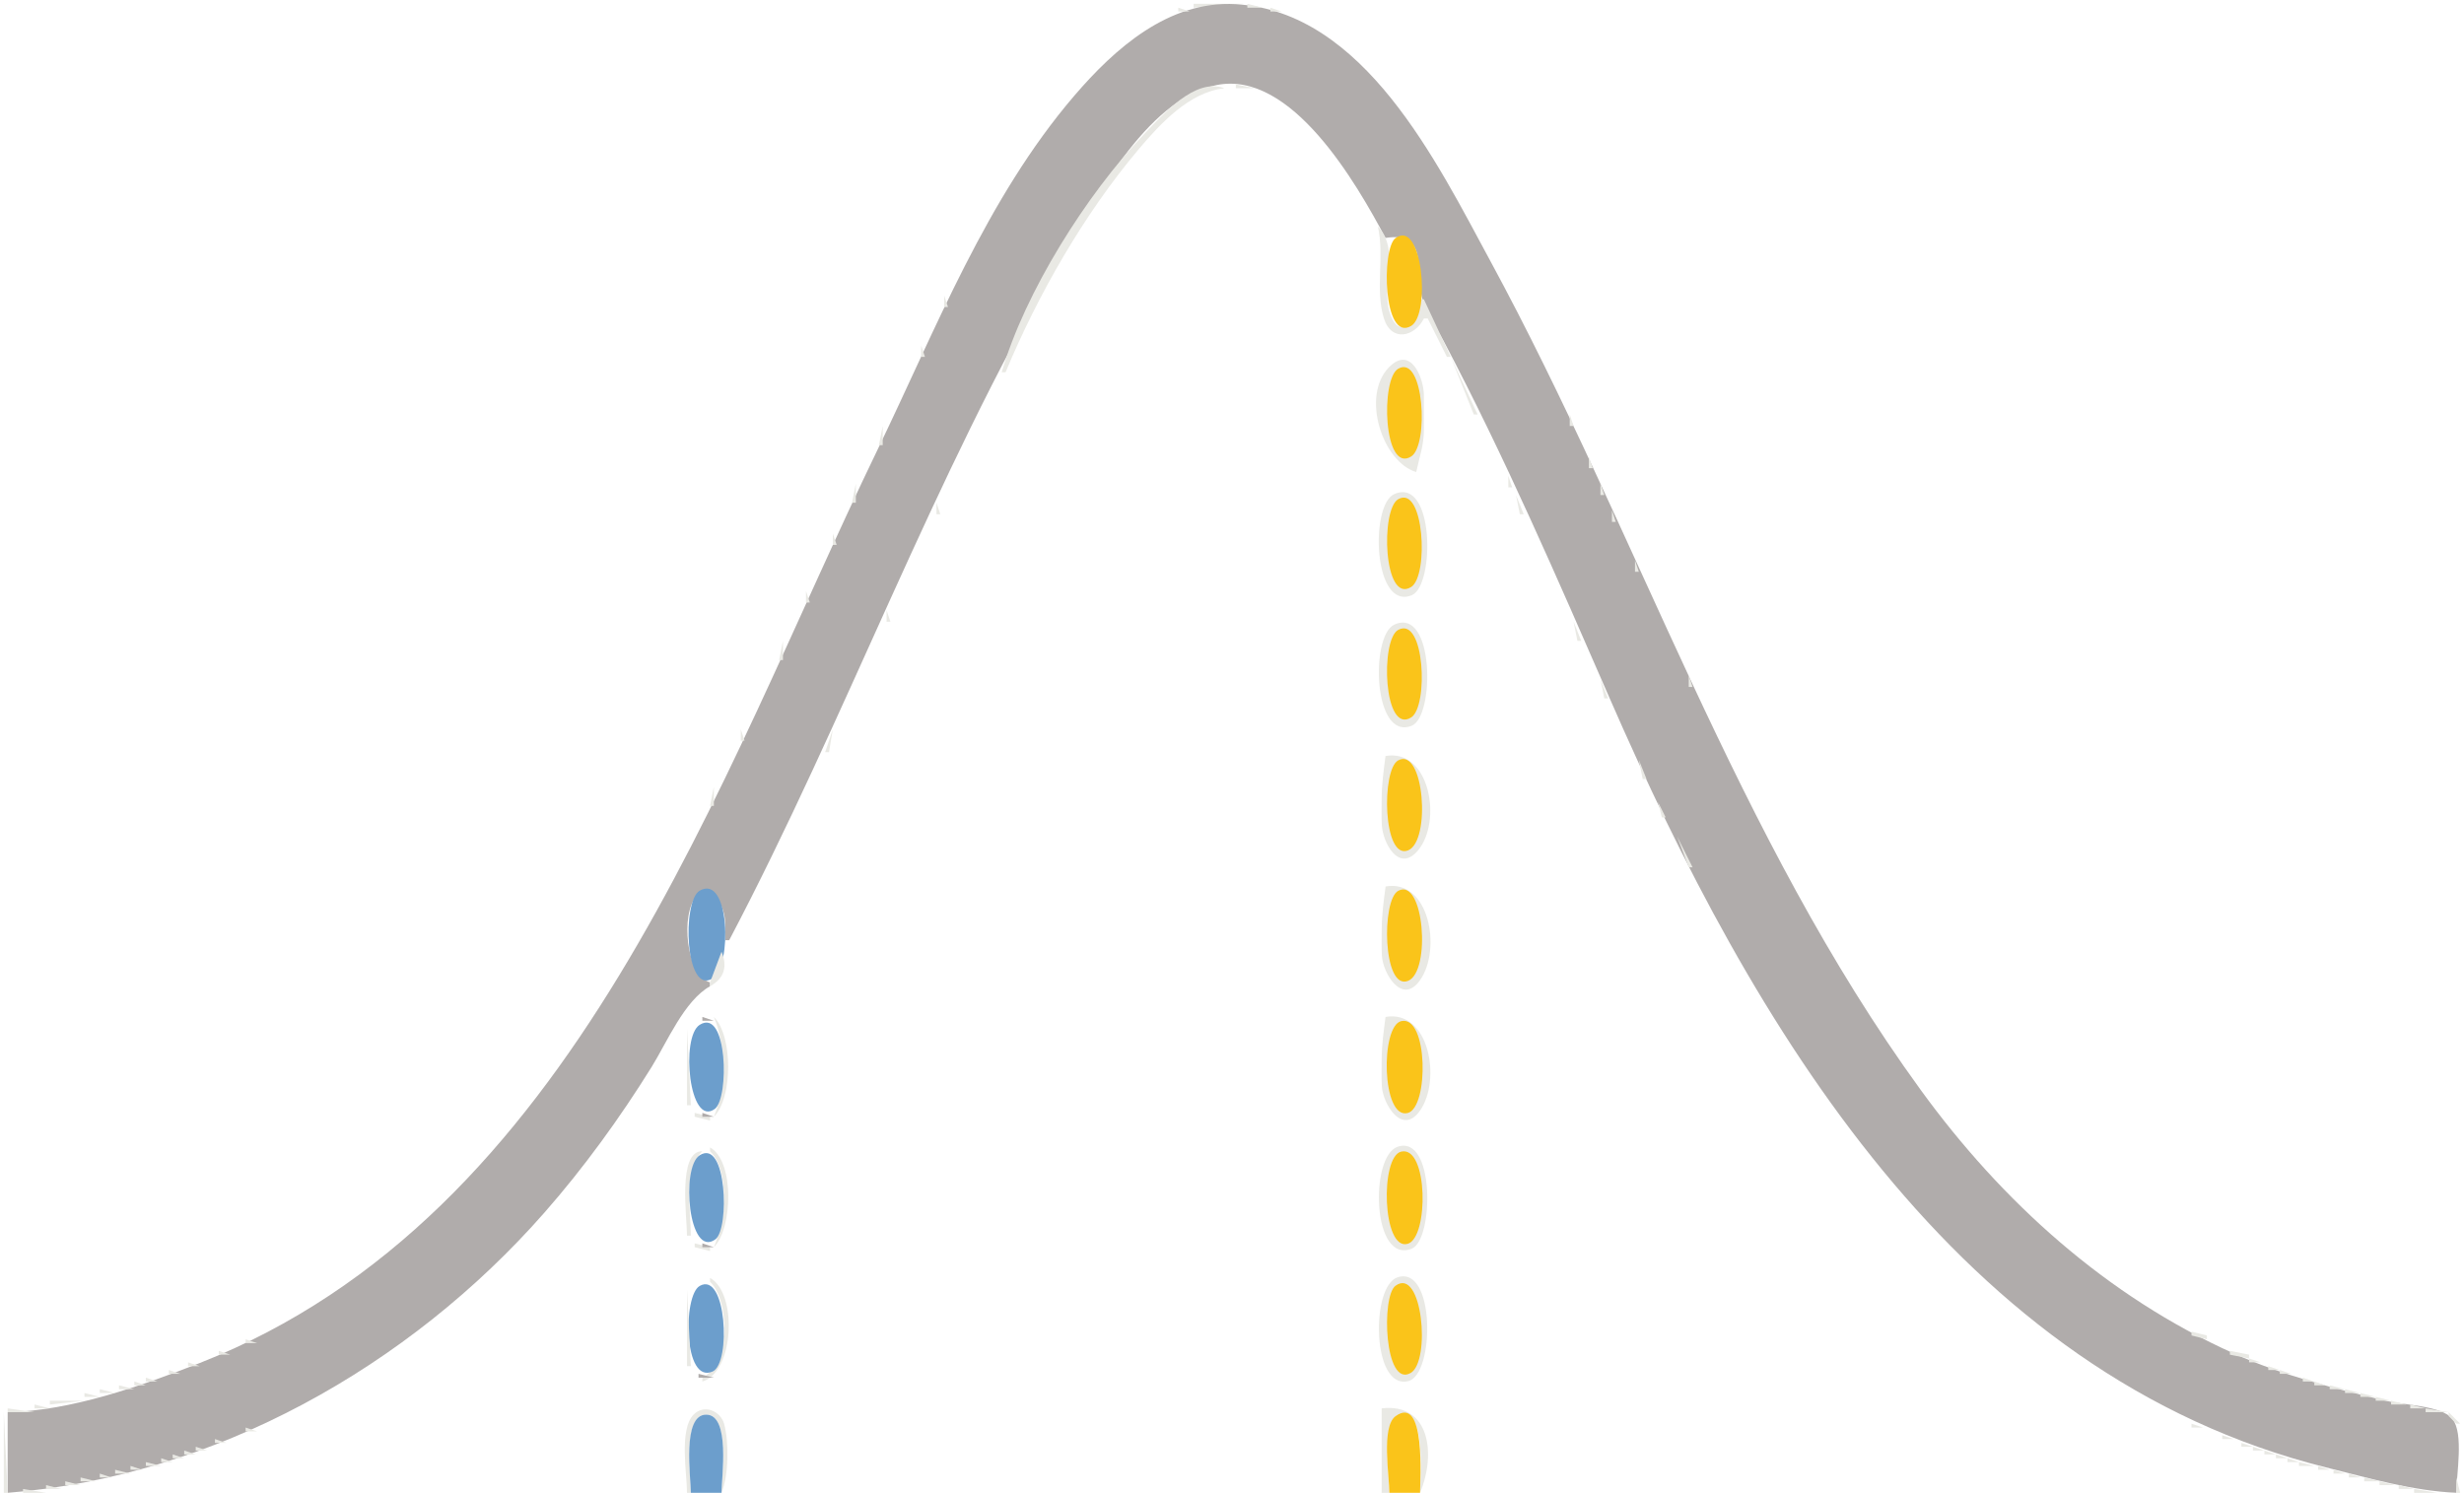 <?xml version="1.0" encoding="UTF-8"?>
<svg width="642" height="389" version="1.1" xmlns="http://www.w3.org/2000/svg" xmlns:cc="http://creativecommons.org/ns#" xmlns:rdf="http://www.w3.org/1999/02/22-rdf-syntax-ns#">
 <path d="m311 1v1l13-1h-13z" fill="#e9e9e4"/>
 <path d="m2 368v21c53.953-4.264 104.64-32.932 139.84-73 10.303-11.725 19.729-24.747 27.963-38 4.024-6.477 8.474-17.216 15.192-21v-1c-6.214-1.886-7.826-17.93-3.397-22.623 3.78-4.008 6.776 2.563 7.208 5.618 0.279 1.975 0.184 4.018 0.189 6.005h1c30.458-57.887 53.045-120.54 86.012-177 8.707-14.913 22.255-42.022 40.949-45.826 19.55-3.978 36.509 25.68 44.039 39.826 11.013-1.689 7.801 7.692 9.39 15 0.946 4.35 3.782 8.12 5.829 12 15.861 30.059 29.616 61.857 43.205 93 37.092 85.005 90.479 176.34 186.58 200.37 11.042 2.762 22.583 6.137 34 6.627 0-4.7 2.017-15.465-1.028-19.258-2.765-3.445-12.815-3.641-16.972-4.626-13.559-3.215-27.245-6.693-40-12.428-33.095-14.879-60.346-39.468-81.575-68.688-48.116-66.228-73.411-144.6-112.12-216-13.893-25.627-32.89-65.003-66.309-66.907-17.469-0.995-31.535 11.532-42.13 23.907-22.867 26.709-35.996 60.721-51.128 92-42.058 86.933-78.985 199.8-176.74 238.2-15.239 5.987-33.478 12.454-50 12.797z" fill="#b0acab"/>
 <path d="m325 1v1h4l-4-1m-18 1v1h3l-3-1m24 0v1h3l-3-1m-25.333 1.333 0.666 0.333-0.666-0.333m29 0 0.666 0.333-0.666-0.333m-31 1 0.666 0.333-0.666-0.333m33 0 0.666 0.333-0.666-0.333m-35 1 0.666 0.333-0.666-0.333m37 0 0.666 0.333-0.666-0.333m-38.667 0.667 1 1-1-1m40.667 0.333 0.666 0.333-0.666-0.333m-42 1 0.666 0.333-0.666-0.333m43.333-0.333 3 2-3-2m-45.333 1.333 0.666 0.333-0.666-0.333m-1.667 0.667 1 1-1-1m50 0 1 1-1-1m-51 1 1 1-1-1m52 0 3 2-3-2m-53 1 1 1-1-1m-3 3 3-2-3 2m59-2 1 1-1-1m1 1 1 1-1-1m-61 1 1 1-1-1m62 0 1 1-1-1m-63 1 1 1-1-1m64 0 4 3-4-3m-65 1 1 1-1-1m-1 1 1 1-1-1m-1 1 1 1-1-1m71 0 2 3-2-3m-72 1 1 1-1-1m-1 1 1 1-1-1m-1 1 1 1-1-1m38 0 1 1-1-1m38 0 1 1-1-1m-77 1-2 4 2-4m-20 75h1c8.412-20.206 20.479-41.259 34.59-58 5.652-6.705 13.259-15.006 22.41-16-7.614-2.935-16.28 7.105-20.961 12-14.868 15.55-31.049 41.208-37.039 62z" fill="#e9e9e4"/>
 <path d="m322 22v1h5l-5-1m37 0 1 1-1-1m-32 1 3 2-3-2m33 0 2 3-2-3m-29.333 2.333 0.666 0.333-0.666-0.333m-52.667 0.667 1 1-1-1m54 0 3 2-3-2m30 0 1 1-1-1m-85 1 1 1-1-1m86 0 1 1-1-1m-87 1 1 1-1-1m59 0 1 1-1-1m29 0 2 3-2-3m-88.667 1.667 0.334 0.667-0.334-0.667m60.667-0.667 1 1-1-1m1 1 1 1-1-1m-63 1 1 1-1-1m64 0 4 4-4-4m28 0 2 3-2-3m-92.667 1.667 0.334 0.667-0.334-0.667m-1.333 1.333 1 1-1-1m96 0 1 1-1-1m-97 1-1 3 1-3m71 0 1 1-1-1m27.333 0.667 0.334 0.667-0.334-0.667m-26.333 0.333 1 1-1-1m1 1 2 3-2-3m26 0 1 1-1-1m-101 1 1 1-1-1m102.33 0.667 0.334 0.667-0.334-0.667m-103 1 0.334 0.667-0.334-0.667m77.667 0.333 1 1-1-1m26 0 1 1-1-1m-105 1 1 1-1-1m80 0 1 1-1-1m26.333 0.667 0.334 0.667-0.334-0.667m-107 1 0.334 0.667-0.334-0.667m82 0 0.334 0.667-0.334-0.667m25.667 0.333 1 1-1-1m-109 1-1 3 1-3m84 0 1 1-1-1m26.333 0.667 0.334 0.667-0.334-0.667m-25.333 0.333 2 3-2-3m26.333 1.667 0.334 0.667-0.334-0.667m-113 1 0.334 0.667-0.334-0.667m89 1 0.334 0.667-0.334-0.667m24.667-0.667 1 1-1-1m-115 1-1 3 1-3m116.33 0.667 0.334 0.667-0.334-0.667m-25.333 0.333 1 1-1-1m1 1 2 3-2-3m25.333 0.667 0.334 0.667-0.334-0.667m-119 1 0.334 0.667-0.334-0.667m119.67 0.333 1 1-1-1m-121 1-1 3 1-3m97 0 2 3-2-3m25.333 0.667 0.334 0.667-0.334-0.667m1 2 0.334 0.667-0.334-0.667m-125 1 0.334 0.667-0.334-0.667m101 0 0.334 0.667-0.334-0.667m24.667 0.333 2 3-2-3m-126.67 1.667 0.334 0.667-0.334-0.667m102.67-0.667c1.801 7.777-0.765 16.409 1.573 23.945 1.945 6.271 7.995 4.862 10.427 0.055h1l5 10h1l-7-15h-1c-0.257 3.391-4.443 11.176-7.397 4.767-3.472-7.534 2.675-17.067-3.603-23.767m-103.67 2.667 0.334 0.667-0.334-0.667z" fill="#e9e9e4"/>
 <path d="m363.6 62.047c-3.7 2.706-3.254 27.275 4.084 22.881 5.13-3.072 2.914-28-4.084-22.881z" fill="#fac41a"/>
 <path d="m385.33 61.667 0.334 0.667-0.334-0.667m-131.33 1.333 1 1-1-1m132.33 0.667 0.334 0.667-0.334-0.667m-133 1 0.334 0.667-0.334-0.667m134 1 0.334 0.667-0.334-0.667m-135 1 0.334 0.667-0.334-0.667m136 1 0.334 0.667-0.334-0.667m-137 1 0.334 0.667-0.334-0.667m138 1 0.334 0.667-0.334-0.667m-139 1 0.334 0.667-0.334-0.667m139.67 0.333 1 1-1-1m-140.67 1.667 0.334 0.667-0.334-0.667m142 0 0.334 0.667-0.334-0.667m-143 2 0.334 0.667-0.334-0.667m144 0 0.334 0.667-0.334-0.667m-145.33 1.333 1 1-1-1m146.33 0.667 0.334 0.667-0.334-0.667m-147.33 0.333v3h1l-1-3m148.33 1.667 0.334 0.667-0.334-0.667m-149 2 0.334 0.667-0.334-0.667m150 0 0.334 0.667-0.334-0.667m-151 2 0.334 0.667-0.334-0.667m152 0 0.334 0.667-0.334-0.667m-153 2 0.334 0.667-0.334-0.667m154 0 0.334 0.667-0.334-0.667m-155 2 0.334 0.667-0.334-0.667m156 0 0.334 0.667-0.334-0.667m-157 2 0.334 0.667-0.334-0.667m158 0 0.334 0.667-0.334-0.667m-159.33 1.333v3h1l-1-3m160.33 0.667 0.334 0.667-0.334-0.667m1 2 0.334 0.667-0.334-0.667m-162 1 0.334 0.667-0.334-0.667m138.67-0.667 6 15h1l-7-15m-9 30c0.804-3.87 1.991-6.867 2-11l-1e-3 -9c-0.031-4.498-3.422-13.177-9.141-7.258-7.281 7.536-1.618 24.684 7.142 27.258m33.333-28.333 0.334 0.667-0.334-0.667m-164 1 0.334 0.667-0.334-0.667z" fill="#e9e9e4"/>
 <path d="m364.3 96.086c-4.617 2.656-3.855 27.393 3.385 22.867 4.634-2.897 3.383-26.759-3.385-22.867z" fill="#fac41a"/>
 <path d="m403.33 96.667 0.334 0.667-0.334-0.667m-166 1 0.334 0.667-0.334-0.667m23 1 0.334 0.667-0.334-0.667m144 0 0.334 0.667-0.334-0.667m-168 1 0.334 0.666-0.334-0.666m23 1 0.334 0.666-0.334-0.666m146 0 0.334 0.666-0.334-0.666m-170 1 0.334 0.666-0.334-0.666m23 1 0.334 0.666-0.334-0.666m148 0 0.334 0.666-0.334-0.666m-172 1 0.334 0.666-0.334-0.666m23 1 0.334 0.666-0.334-0.666m150 0 0.334 0.666-0.334-0.666m-174 1 0.334 0.666-0.334-0.666m23 1 0.334 0.666-0.334-0.666m152 0 0.334 0.666-0.334-0.666m-176 1 0.334 0.666-0.334-0.666m23 1 0.334 0.666-0.334-0.666m130 0 0.334 0.666-0.334-0.666m23.667-0.667v3h1l-1-3m-177.67 1.667 0.334 0.666-0.334-0.666m23 1 0.334 0.666-0.334-0.666m132 0 0.334 0.666-0.334-0.666m-156.33 0.333-1 5h1v-5m180.33 0.667 0.334 0.666-0.334-0.666m-23 1 0.334 0.666-0.334-0.666m-134 1 0.334 0.666-0.334-0.666m158 0 0.334 0.666-0.334-0.666m-23 1 0.334 0.666-0.334-0.666m-136 1 0.334 0.666-0.334-0.666m160 0 0.334 0.666-0.334-0.666m-184 1 0.334 0.666-0.334-0.666m161 0 0.334 0.666-0.334-0.666m-138 1 0.334 0.666-0.334-0.666m162 0 0.334 0.666-0.334-0.666m-186 1 0.334 0.666-0.334-0.666m163 0 0.334 0.666-0.334-0.666m-140 1 0.334 0.666-0.334-0.666m163.67-0.667v3h1l-1-3m-187.67 1.667 0.334 0.666-0.334-0.666m165 0 0.334 0.666-0.334-0.666m-142 1 0.334 0.666-0.334-0.666m-24 1 0.334 0.666-0.334-0.666m167 0 0.334 0.666-0.334-0.666m23 0 0.334 0.666-0.334-0.666m-167 1 0.334 0.666-0.334-0.666m-24 1 0.334 0.666-0.334-0.666m168.67-0.667v3h1l-1-3m23.333 0.667 0.334 0.666-0.334-0.666m-169 1 0.334 0.666-0.334-0.666m-24.333 0.333-1 5h1v-5m194 0v3h1l-1-3m-170.67 1.667 0.334 0.666-0.334-0.666m148 0 0.334 0.666-0.334-0.666m-31.054 1.091c-6.339 2.809-5.497 30.453 4.574 26.34 6.029-2.463 5.95-31.005-4.574-26.34m-117.95 0.909 0.334 0.666-0.334-0.666z" fill="#e9e9e4"/>
 <path d="m364.3 130.09c-4.617 2.656-3.855 27.393 3.385 22.867 4.634-2.897 3.383-26.759-3.385-22.867z" fill="#fac41a"/>
 <path d="m395 129 1 5h1l-2-5m23.333 0.667 0.334 0.666-0.334-0.666m-197 2 0.334 0.666-0.334-0.666m22.667-0.667v3h1l-1-3m175.33 0.667 0.334 0.666-0.334-0.666m-199 2 0.334 0.666-0.334-0.666m199.67-0.667v3h1l-1-3m-176.67 1.667 0.334 0.666-0.334-0.666m154 0 0.334 0.666-0.334-0.666m-178 1 0.334 0.666-0.334-0.666m23 1 0.334 0.666-0.334-0.666m156 0 0.334 0.666-0.334-0.666m23 0 0.334 0.666-0.334-0.666m-203 1 0.334 0.666-0.334-0.666m23 1 0.334 0.666-0.334-0.666m158 0 0.334 0.666-0.334-0.666m23 0 0.334 0.666-0.334-0.666m-205.33 0.333v3h1l-1-3m23.333 1.667 0.334 0.666-0.334-0.666m183 0 0.334 0.666-0.334-0.666m-23 1 0.334 0.666-0.334-0.666m-184 1 0.334 0.666-0.334-0.666m23 0 0.334 0.666-0.334-0.666m185 0 0.334 0.666-0.334-0.666m-23 1 0.334 0.666-0.334-0.666m-186 1 0.334 0.666-0.334-0.666m23 0 0.334 0.666-0.334-0.666m187 0 0.334 0.666-0.334-0.666m-23 1 0.334 0.666-0.334-0.666m-188 1 0.334 0.666-0.334-0.666m211.67-0.667v3h1l-1-3m-189 1 1 1-1-1m166.33 0.667 0.334 0.666-0.334-0.666m-190 1 0.334 0.666-0.334-0.666m23 1 0.334 0.666-0.334-0.666m168 0 0.334 0.666-0.334-0.666m23 0 0.334 0.666-0.334-0.666m-215 1 0.334 0.666-0.334-0.666m23 1 0.334 0.666-0.334-0.666m193 0 0.334 0.666-0.334-0.666m-217 1 0.334 0.666-0.334-0.666m194 0 0.334 0.666-0.334-0.666m-171 1 0.334 0.666-0.334-0.666m195 0 0.334 0.666-0.334-0.666m-219.33 0.333v3h1l-1-3m196.33 0.667 0.334 0.666-0.334-0.666m-173 1 0.334 0.666-0.334-0.666m197 0 0.334 0.666-0.334-0.666m-23 1 0.334 0.666-0.334-0.666m-198 1 0.334 0.666-0.334-0.666m23 0 0.334 0.666-0.334-0.666m199 0 0.334 0.666-0.334-0.666m-23 1 0.334 0.666-0.334-0.666m-200 1 0.334 0.666-0.334-0.666m22.667-0.667v3h1l-1-3m201.33 0.667 0.334 0.666-0.334-0.666m-23 1 0.334 0.666-0.334-0.666m-202 1 0.334 0.666-0.334-0.666m23 1 0.334 0.666-0.334-0.666m132.97 0.091c-6.301 2.862-5.557 30.468 4.55 26.34 6.045-2.469 5.874-31.076-4.55-26.34m46.697-0.758 1 5h1l-2-5m23.333 0.667 0.334 0.666-0.334-0.666m-227 1 0.334 0.666-0.334-0.666z" fill="#e9e9e4"/>
 <path d="m364.3 164.14c-4.661 2.521-3.868 27.351 3.385 22.816 4.544-2.841 3.55-26.566-3.385-22.816z" fill="#fac41a"/>
 <path d="m229.33 164.67 0.334 0.666-0.334-0.666m205 0 0.334 0.666-0.334-0.666m-229 1 0.334 0.666-0.334-0.666m23 1 0.334 0.666-0.334-0.666m207 0 0.334 0.666-0.334-0.666m-231.33 0.333-1 5h1v-5m208.33 0.667 0.334 0.666-0.334-0.666m-185 1 0.334 0.666-0.334-0.666m209 0 0.334 0.666-0.334-0.666m-23 1 0.334 0.666-0.334-0.666m-187 1 0.334 0.666-0.334-0.666m211 0 0.334 0.666-0.334-0.666m-23 1 0.334 0.666-0.334-0.666m-212 1 0.334 0.666-0.334-0.666m23 0 0.334 0.666-0.334-0.666m213 0 0.334 0.666-0.334-0.666m-23 1 0.334 0.666-0.334-0.666m-214 1 0.334 0.666-0.334-0.666m238 0 0.334 0.666-0.334-0.666m-215 1 0.334 0.666-0.334-0.666m192 0 0.334 0.666-0.334-0.666m-216 1 0.334 0.666-0.334-0.666m239.67-0.667v3h1l-1-3m-216.67 1.667 0.334 0.666-0.334-0.666m193.67-0.667 1 5h1l-2-5m-217.67 1.667 0.334 0.666-0.334-0.666m23 1 0.334 0.666-0.334-0.666m219 0 0.334 0.666-0.334-0.666m-243 1 0.334 0.666-0.334-0.666m23 1 0.334 0.666-0.334-0.666m221 0 0.334 0.666-0.334-0.666m-245 1 0.334 0.666-0.334-0.666m222 0 0.334 0.666-0.334-0.666m-199 1 0.334 0.666-0.334-0.666m223 0 0.334 0.666-0.334-0.666m-247 1 0.334 0.666-0.334-0.666m224 0 0.334 0.666-0.334-0.666m-201 1 0.334 0.666-0.334-0.666m225 0 0.334 0.666-0.334-0.666m-249 1 0.334 0.666-0.334-0.666m226 0 0.334 0.666-0.334-0.666m-203 1 0.334 0.666-0.334-0.666m227 0 0.334 0.666-0.334-0.666m-251 1 0.334 0.666-0.334-0.666m228 0 0.334 0.666-0.334-0.666m24 1 0.334 0.666-0.334-0.666m-253.33 0.333v3h1l-1-3m24 0-2 6h1l1-6m206.33 0.667 0.334 0.666-0.334-0.666m24 1 0.334 0.666-0.334-0.666m-23 1 0.334 0.666-0.334-0.666m-232 1 0.334 0.666-0.334-0.666m256 0 0.334 0.666-0.334-0.666m-23 1 0.334 0.666-0.334-0.666m-234 1 0.334 0.666-0.334-0.666m258 0 0.334 0.666-0.334-0.666m-235 1 0.334 0.666-0.334-0.666m146.67 0.333c-0.467 3.693-0.981 7.265-0.999 11-0.011 2.327-0.079 4.675 0.039 7 0.225 4.436 4.336 12.53 9.357 6.678 6.475-7.548 3.149-26.717-8.397-24.678m65.333-0.333 0.334 0.666-0.334-0.666m-236 1 0.334 0.666-0.334-0.666z" fill="#e9e9e4"/>
 <path d="m364.3 198.14c-4.382 2.369-4.016 26.068 2.569 23.456 6.047-2.399 4.157-27.094-2.569-23.456z" fill="#fac41a"/>
 <path d="m450.33 197.67 0.334 0.666-0.334-0.666m-237 1 0.334 0.666-0.334-0.666m213.67-0.667 1 5h1l-2-5m-237.67 1.667 0.334 0.666-0.334-0.666m262 0 0.334 0.666-0.334-0.666m-239 1 0.334 0.666-0.334-0.666m-24 1 0.334 0.666-0.334-0.666m264 0 0.334 0.666-0.334-0.666m-241 1 0.334 0.666-0.334-0.666m-24 1 0.334 0.666-0.334-0.666m242 0 0.334 0.666-0.334-0.666m24 0 0.334 0.666-0.334-0.666m-243 1 0.334 0.666-0.334-0.666m-24.333 0.333-1 5h1v-5m244 0 2 3-2-3m24.333 0.667 0.334 0.666-0.334-0.666m-245 1 0.334 0.666-0.334-0.666m246 1 0.334 0.666-0.334-0.666m-247 1 0.334 0.666-0.334-0.666m223.67 0.333 1 4h1l-2-4m24.333 0.667 0.334 0.666-0.334-0.666m-272 1 0.334 0.666-0.334-0.666m23 1 0.334 0.666-0.334-0.666m250 0 0.334 0.666-0.334-0.666m-274 1 0.334 0.666-0.334-0.666m23 1 0.334 0.666-0.334-0.666m227.67-0.667 2 3-2-3m24.333 0.667 0.334 0.666-0.334-0.666m-276 1 0.334 0.666-0.334-0.666m23 1 0.334 0.666-0.334-0.666m254 0 0.334 0.666-0.334-0.666m-278.33 0.333-1 3 1-3m23.333 1.667 0.334 0.666-0.334-0.666m231.67-0.667 1 1-1-1m24.333 0.667 0.334 0.666-0.334-0.666m-23.333 0.333 3 8h1l-4-8m-257.67 1.667 0.334 0.666-0.334-0.666m24 0 0.334 0.666-0.334-0.666m257.67-0.667 1 1-1-1m-282.67 2.667 0.334 0.666-0.334-0.666m24 0 0.334 0.666-0.334-0.666m259.67-0.667 1 1-1-1m1.333 1.667 0.334 0.666-0.334-0.666m-286 1 0.334 0.666-0.334-0.666m24 0 0.334 0.666-0.334-0.666m263 1 0.334 0.666-0.334-0.666m-288 1 0.334 0.666-0.334-0.666m24 0 0.334 0.666-0.334-0.666m241 1 0.334 0.666-0.334-0.666m24 0 0.334 0.666-0.334-0.666m-290.33 0.333-1 3 1-3m24.333 0.667 0.334 0.666-0.334-0.666m243 1 0.334 0.666-0.334-0.666m24 0 0.334 0.666-0.334-0.666m-268.33 0.333 1 1-1-1m-24.667 1.667 0.334 0.666-0.334-0.666m187.67 0.333c-0.467 3.693-0.981 7.265-0.999 11-0.011 2.327-0.079 4.675 0.039 7 0.231 4.55 5.236 13.076 9.932 6.427 5.695-8.064 2.424-26.44-8.972-24.427m82.333-0.333 0.334 0.666-0.334-0.666m24 0 0.334 0.666-0.334-0.666z" fill="#e9e9e4"/>
 <path d="m182.31 232.09c-4.645 2.62-3.869 27.393 3.374 22.867 5.113-3.195 4.504-27.31-3.374-22.867z" fill="#6c9ecc"/>
 <path d="m197 231-1 3 1-3z" fill="#e9e9e4"/>
 <path d="m364.3 232.14c-4.382 2.369-4.016 26.068 2.569 23.456 6.047-2.399 4.157-27.094-2.569-23.456z" fill="#fac41a"/>
 <path d="m172.33 232.67 0.334 0.666-0.334-0.666m272 0 0.334 0.666-0.334-0.666m24 0 0.334 0.666-0.334-0.666m-297 2 0.334 0.666-0.334-0.666m24 0 0.334 0.666-0.334-0.666m249.67-0.667 1 1-1-1m24 0 2 3-2-3m-22.667 1.667 0.334 0.666-0.334-0.666m-276.33 0.333-1 3 1-3m24.333 0.667 0.334 0.666-0.334-0.666m253 1 0.334 0.666-0.334-0.666m-254 1 0.334 0.666-0.334-0.666m277.67-0.667 1 1-1-1m-302.67 1.667 0.334 0.666-0.334-0.666m280 0 0.334 0.666-0.334-0.666m24 0 0.334 0.666-0.334-0.666m-280 1 0.334 0.666-0.334-0.666m-25 1 0.334 0.666-0.334-0.666m282 0 0.334 0.666-0.334-0.666m24 0 0.334 0.666-0.334-0.666m-282.33 0.333 1 1-1-1m-25 1-1 3 1-3m24.333 0.667 0.334 0.666-0.334-0.666m260 0 0.334 0.666-0.334-0.666m24 0 0.334 0.666-0.334-0.666m-285 2 0.334 0.666-0.334-0.666m262 0 0.334 0.666-0.334-0.666m24 0 0.334 0.666-0.334-0.666m-311 1 0.334 0.666-0.334-0.666z" fill="#e9e9e4"/>
 <path d="m188.33 246.67 0.334 0.666-0.334-0.666z" fill="#b0acab"/>
 <path d="m452.33 247.67 0.334 0.666-0.334-0.666m23.667-0.667 1 1-1-1m-313 1 1 1-1-1m25 0-3 8v1c3.691-2.035 4.624-5.084 3-9m289.33 0.667 0.334 0.666-0.334-0.666m-315 1 0.334 0.666-0.334-0.666m290.67-0.667 1 1-1-1m25.333 1.667 0.334 0.666-0.334-0.666m-317 1 0.334 0.666-0.334-0.666m293 0 0.334 0.666-0.334-0.666m24.667 0.333 1 1-1-1m-319 1 1 1-1-1m295 0 1 1-1-1m25.333 0.667 0.334 0.666-0.334-0.666m-321 1 0.334 0.666-0.334-0.666z" fill="#e9e9e4"/>
 <path d="m187 254 1 1-1-1z" fill="#b0acab"/>
 <path d="m456.33 254.67 0.334 0.666-0.334-0.666z" fill="#e9e9e4"/>
 <path d="m186 255 1 1-1-1z" fill="#b0acab"/>
 <path d="m481 255 2 3-2-3m-323 1-1 3 1-3m299.33 0.667 0.334 0.666-0.334-0.666m-275.33 2.333 3-1-3 1m276-1 1 1-1-1m25.333 0.667 0.334 0.666-0.334-0.666m-327 1 0.334 0.666-0.334-0.666m25 0 0.334 0.666-0.334-0.666m278 0 0.334 0.666-0.334-0.666m24.667 0.333 1 1-1-1m-329 1 1 1-1-1m25 0-1 3 1-3m3 0 1 1-1-1m277.33 0.667 0.334 0.666-0.334-0.666m25 0 0.334 0.666-0.334-0.666m-331 1 0.334 0.666-0.334-0.666m306.67 0.333 1 1-1-1m25 0 1 1-1-1m-333 1 1 1-1-1m25 0-1 3 1-3m6 0 1 1-1-1m177 1c-0.467 3.693-0.981 7.265-0.999 11-0.011 2.327-0.079 4.675 0.039 7 0.231 4.55 5.236 13.076 9.932 6.427 5.644-7.991 2.422-26.416-8.972-24.427m101.33-0.333 0.334 0.666-0.334-0.666m25 0 0.334 0.666-0.334-0.666m-335 1 0.334 0.666-0.334-0.666m27.667 1.333 3-1-3 1z" fill="#e9e9e4"/>
 <path d="m183 265v1h3l-3-1z" fill="#b0acab"/>
 <path d="m186 265c3.209 7.574 3.209 18.426 0 26 4.968-4.865 4.968-21.135 0-26z" fill="#e9e9e4"/>
 <path d="m365.1 266.09c-5.467 1.238-5.12 25.699 1.687 23.943 5.522-1.424 5.335-25.532-1.687-23.943z" fill="#fac41a"/>
 <path d="m181 266-1 2 1-2z" fill="#b0acab"/>
 <path d="m182.31 267.05c-5.035 3.148-2.744 26.906 3.945 21.906 3.772-2.819 3.339-26.46-3.945-21.906z" fill="#6c9ecc"/>
 <path d="m463.33 266.67 0.334 0.666-0.334-0.666m24.667-0.667 1 1-1-1m-337 1 1 1-1-1m25.333 0.667 0.334 0.666-0.334-0.666m313 0 0.334 0.666-0.334-0.666m-339 1 0.334 0.666-0.334-0.666m28.667-0.667v20h1l-1-20m285 0 1 1-1-1m-289 1-1 3 1-3m290.33 0.667 0.334 0.666-0.334-0.666m24.667-0.667 1 1-1-1m-341 1-1 3 1-3m342.33 0.667 0.334 0.666-0.334-0.666m-25.333 0.333 2 3-2-3m-293 1 1 1-1-1m319 0 2 3-2-3m-345 1-1 3 1-3m25.333 0.667 0.334 0.666-0.334-0.666m295.67 0.333 2 3-2-3m-297 1-1 3 1-3m323 0 1 1-1-1m-349 1 1 1-1-1m350.33 0.667 0.334 0.666-0.334-0.666m-351 1 0.334 0.666-0.334-0.666m326 0 0.334 0.666-0.334-0.666m-301 1 0.334 0.666-0.334-0.666m326.67-0.667 1 1-1-1m-353 1 1 1-1-1m328 0 1 1-1-1m26 0 1 1-1-1m-355 1 1 1-1-1m26 0 1 1-1-1m304.33 0.667 0.334 0.666-0.334-0.666m26 0 0.334 0.666-0.334-0.666m-357 1 0.334 0.666-0.334-0.666m26 0 0.334 0.666-0.334-0.666m305.67 0.333 1 1-1-1m26 0 1 1-1-1m-359 1 1 1-1-1m26 0 1 1-1-1m308.33 0.667 0.334 0.666-0.334-0.666m25.667-0.667 2 3-2-3m-360.67 1.667 0.334 0.666-0.334-0.666m26 0 0.334 0.666-0.334-0.666m309.67 0.333 1 1-1-1m-337 1 1 1-1-1m26 0 1 1-1-1m312 0 2 3-2-3m26 0 1 1-1-1m-365 1 1 1-1-1m26.333 0.667 0.334 0.666-0.334-0.666m339.67-0.667 2 3-2-3m-367 1-1 3 1-3z" fill="#e9e9e4"/>
 <path d="m180 288 2 2-2-2m7 0 1 1-1-1z" fill="#b0acab"/>
 <path d="m162 289 1 1-1-1m18 0 1 1-1-1m298 0 2 3-2-3m-317 1 1 1-1-1m20 0v1l4 1v-1l-4-1z" fill="#e9e9e4"/>
 <path d="m183 290v1h3l-3-1z" fill="#b0acab"/>
 <path d="m505 290 1 1-1-1m-371 1 1 1-1-1m26.333 0.667 0.334 0.666-0.334-0.666m345.67-0.667 1 1-1-1m-372.67 1.667 0.334 0.666-0.334-0.666m346.67-0.667 1 1-1-1m27 0 1 1-1-1m-348 1 1 1-1-1m322 0 2 3-2-3m27 0 2 3-2-3m-376 1 1 1-1-1m26 0 1 1-1-1m-27 1 1 1-1-1m26.333 0.667 0.334 0.666-0.334-0.666m-27.333 0.333-2 4 2-4m353 0 1 1-1-1m27 0 1 1-1-1m-354 1 1 1-1-1m328.33 0.667 0.334 0.666-0.334-0.666m26.667-0.667 1 1-1-1m-355.67 1.667 0.334 0.666-0.334-0.666m208.8 0.169c-7.259 2.482-6.693 30.738 3.72 26.545 5.746-2.314 6.063-29.889-3.72-26.545m147.87-0.836 1 1-1-1m-333 24h1c0-6.73-2.109-16.996 3-22-6.514-0.154-4 17.379-4 22z" fill="#e9e9e4"/>
 <path d="m183.67 299.33 0.666 0.334-0.666-0.334z" fill="#b0acab"/>
 <path d="m185 299v1c5.415 5.303 3.756 18.496 1 25 4.9-4.798 5.442-22.448-1-26z" fill="#e9e9e4"/>
 <path d="m365.1 300.09c-5.571 1.261-4.949 25.964 1.687 24.024 5.512-1.612 5.321-25.61-1.687-24.024z" fill="#fac41a"/>
 <path d="m485 299 1 1-1-1m28 0 3 4-3-4m-386 1 1 1-1-1m27 0 1 1-1-1z" fill="#e9e9e4"/>
 <path d="m181 300-1 2 1-2z" fill="#b0acab"/>
 <path d="m182.3 301.05c-4.963 3.157-2.892 27.017 4.095 21.906 3.718-2.72 2.995-26.416-4.095-21.906z" fill="#6c9ecc"/>
 <path d="m486 300 1 1-1-1m-360 1 1 1-1-1m27 0 1 1-1-1z" fill="#e9e9e4"/>
 <path d="m187 301 1 1-1-1z" fill="#b0acab"/>
 <path d="m487 301 3 4-3-4m-362 1 1 1-1-1m27 0 1 1-1-1m-28 1-2 4 2-4m27.333 0.667 0.334 0.666-0.334-0.666m364.67-0.667 1 1-1-1m1 1 1 1-1-1m-367 1 1 1-1-1m340 0 1 1-1-1m28 0 1 1-1-1m-368.67 1.667 0.334 0.666-0.334-0.666m341.67-0.667 1 1-1-1m28 0 1 1-1-1m-398 1 1 1-1-1m371 0 2 3-2-3m28 0 4 5-4-5m-400 1 1 1-1-1m28 0 1 1-1-1m-29 1 1 1-1-1m28 0 1 1-1-1m-29 1 1 1-1-1m28 0 1 1-1-1m348 0 1 1-1-1m-377 1 1 1-1-1m28 0-1 3 1-3m350 0 1 1-1-1m-379 1 1 1-1-1m380 0 1 1-1-1m28 0 1 1-1-1m-409 1 1 1-1-1m382 0 3 4-3-4m28 0 1 1-1-1m-411 1 1 1-1-1m29 0 1 1-1-1m383 0 1 1-1-1m-413 1 1 1-1-1m29 0 1 1-1-1m385 0 1 1-1-1m-415 1 1 1-1-1m29 0 1 1-1-1m387 0 1 1-1-1m-417 1 1 1-1-1m29 0 1 1-1-1m360 0 1 1-1-1m29 0 1 1-1-1m-422 4 4-3-4 3m32-3-2 4 2-4m362 0 1 1-1-1m29 0 1 1-1-1m-28 1 1 1-1-1m29 0 1 1-1-1m-28 1 1 1-1-1m29 0 1 1-1-1m-426 1 1 1-1-1m398 0 4 5-4-5m29 0 4 3-4-3m-428 1 1 1-1-1m31 0 1 1-1-1z" fill="#e9e9e4"/>
 <path d="m180 322 2 2-2-2z" fill="#b0acab"/>
 <path d="m104 323 1 1-1-1m31 0 1 1-1-1m45 0 1 1-1-1m-77 1 1 1-1-1m31 0 1 1-1-1m47 0v1l4 1v-1l-4-1z" fill="#e9e9e4"/>
 <path d="m183 324v1h3l-3-1z" fill="#b0acab"/>
 <path d="m537 324 1 1-1-1m-437 3 3-2-3 2m33-2 1 1-1-1m405 0 1 1-1-1m-406 1 1 1-1-1m376 0 1 1-1-1m31 0 3 2-3-2m-440 1 1 1-1-1m32 0 1 1-1-1m378 0 1 1-1-1m-411 1 1 1-1-1m32 0 1 1-1-1m380 0 1 1-1-1m32 0 1 1-1-1m-445.33 1.333 0.667 0.334-0.667-0.334m32.333-0.333 1 1-1-1m382 0 1 1-1-1m32 0 1 1-1-1m-448 1 1 1-1-1m33 0 1 1-1-1m384 0 1 1-1-1m32.667 0.333 0.666 0.334-0.666-0.334m-450.67 0.667 1 1-1-1m33 0 1 1-1-1m386 0 1 1-1-1m33 0 1 1-1-1m-453.33 1.333 0.667 0.334-0.667-0.334m29.333 3.667 5-4-5 4m242.13-3.153c-7.023 2.299-6.724 29.437 2.813 27.046 6.916-1.734 7.052-30.275-2.813-27.046m149.87-0.847 1 1-1-1m33.667 0.333 0.666 0.334-0.666-0.334m-456.67 0.667 1 1-1-1m89 2 3-1-3 1z" fill="#e9e9e4"/>
 <path d="m183.67 333.33 0.666 0.334-0.666-0.334z" fill="#b0acab"/>
 <path d="m185 333v1c5.377 5.265 5.066 21.436-2 25v1c8.309-2.41 9.24-23.008 2-27m330 0 1 1-1-1m34 0 1 1-1-1m-459 1 1 1-1-1z" fill="#e9e9e4"/>
 <path d="m181 334-1 2 1-2z" fill="#b0acab"/>
 <path d="m182.31 335.09c-4.42 2.499-4.251 25.753 3.385 22.291 4.844-2.196 3.573-26.224-3.385-22.291z" fill="#6c9ecc"/>
 <path d="m186 334 1 1-1-1z" fill="#b0acab"/>
 <path d="m363.6 335.05c-3.755 2.747-2.89 26.717 3.968 22.715 5.29-3.087 3.005-27.816-3.968-22.715z" fill="#fac41a"/>
 <path d="m516 334 1 1-1-1m34.667 0.333 0.666 0.334-0.666-0.334m-462 1 0.667 0.334-0.667-0.334z" fill="#e9e9e4"/>
 <path d="m187 335 1 1-1-1z" fill="#b0acab"/>
 <path d="m517 335 6 5-6-5m35 0 1 1-1-1m-465 1 1 1-1-1m34 0 1 1-1-1m58 0v20h1l-1-20m374 0 1 1-1-1m-469 3 3-2-3 2m36-2 1 1-1-1m434.67 0.333 0.666 0.334-0.666-0.334m-435.67 0.667 1 1-1-1m437 0 1 1-1-1m-473 1 1 1-1-1m35 0 1 1-1-1m439.67 0.333 0.666 0.334-0.666-0.334m-476 1 0.667 0.334-0.667-0.334m35.333-0.333 1 1-1-1m406 0 1 1-1-1m36 0 1 1-1-1m-479 1 1 1-1-1m35.667 0.333 0.666 0.334-0.666-0.334m408.33-0.333 1 1-1-1m36.667 0.333 0.666 0.334-0.666-0.334m-482 1 0.667 0.334-0.667-0.334m35.333-0.333 1 1-1-1m411 0 3 2-3-2m37 0 1 1-1-1m-485.33 1.333 0.667 0.334-0.667-0.334m36.333-0.333 1 1-1-1m450.67 0.333 0.666 0.334-0.666-0.334m-488.67 0.667 1 1-1-1m36.667 0.333 0.666 0.334-0.666-0.334m416.33-0.333 1 1-1-1m37.667 0.333 0.666 0.334-0.666-0.334m-492.67 0.667 1 1-1-1m37 0 1 1-1-1m419 0 3 2-3-2m38.667 0.333 0.666 0.334-0.666-0.334m-496 1 0.667 0.334-0.667-0.334m37.333-0.333 1 1-1-1m460.67 0.333 0.666 0.334-0.666-0.334m-500 1 0.667 0.334-0.667-0.334m36.333 1.667 3-2-3 2m426-2 1 1-1-1m39 0v1l4 1v-1l-4-1m-503.33 1.333 0.667 0.334-0.667-0.334m466 0 0.666 0.334-0.666-0.334m-469.67 0.667v1h3l-3-1m41 0 1 1-1-1m430 0 1 1-1-1m40.667 0.333 0.666 0.334-0.666-0.334m-513 1 0.667 0.334-0.667-0.334m41.333-0.333 1 1-1-1m432 0 3 2-3-2m41.667 0.333 0.666 0.334-0.666-0.334m-517 1 0.667 0.334-0.667-0.334m42 0 0.666 0.334-0.666-0.334m477 0 0.666 0.334-0.666-0.334m-522.67 0.667v1h3l-3-1m44 0 1 1-1-1m438 0 1 1-1-1m42 0v1l5 1v-1l-5-1m-525.33 1.333 0.667 0.334-0.667-0.334m44.333-0.333 1 1-1-1m440.67 0.333 0.666 0.334-0.666-0.334m-488 1 0.667 0.334-0.667-0.334m46 0 0.667 0.334-0.667-0.334m443.33-0.333 1 1-1-1m44 0v1h3l-3-1m-537 1v1h3l-3-1m48 0 1 1-1-1m446.67 0.333 0.666 0.334-0.666-0.334m46 0 0.666 0.334-0.666-0.334m-542 1 0.667 0.334-0.667-0.334m48 0 0.667 0.334-0.667-0.334z" fill="#e9e9e4"/>
 <path d="m180 356 1 1-1-1z" fill="#b0acab"/>
 <path d="m545 356 1 1-1-1m46 0v1h3l-3-1m-547 1v1h3l-3-1m50 0 1 1-1-1m86 0 1 1-1-1m366 0 3 2-3-2m48 0v1h3l-3-1m-551.33 1.333 0.667 0.334-0.667-0.334m50 0 0.667 0.334-0.667-0.334m88.333-0.333 1 1-1-1z" fill="#e9e9e4"/>
 <path d="m182 358v1h4l-4-1z" fill="#b0acab"/>
 <path d="m597.67 358.33 0.666 0.334-0.666-0.334m-559.67 0.667v1h3l-3-1m53 0 1 1-1-1m458 0 3 2-3-2m51 0v1h3l-3-1m-565 1v1h3l-3-1m54.667 0.333 0.667 0.334-0.667-0.334m513.33-0.333v1h3l-3-1m-572 1v1h4l-4-1m57 0 1 1-1-1m464.67 0.333 0.666 0.334-0.666-0.334m54.333-0.333v1h4l-4-1m-581 1v1h4l-4-1m60.667 0.333 0.667 0.334-0.667-0.334m468 0 0.666 0.334-0.666-0.334m56.333-0.333v1h4l-4-1m-589 1v1h4l-4-1m62.667 0.333 0.667 0.334-0.667-0.334m471.33-0.333 3 2-3-2m59 0v1h4l-4-1m-602 2v1l9-1h-9m69.667-0.667 0.667 0.334-0.667-0.334m536.33-0.333v1h4l-4-1m-538.33 1.333 0.667 0.334-0.667-0.334m479 0 0.666 0.334-0.666-0.334m63.333-0.333v1h4l-4-1m-614 1v1h4l-4-1m69.667 0.333 0.667 0.334-0.667-0.334m281.33 0.667v22h2c0-4.153-2.173-17.709 2.313-19.824 7.534-3.552 5.687 16.502 5.687 19.824 4.234-10.089 2.549-23.474-10-22m201.67-0.667 0.666 0.334-0.666-0.334m66.333-0.333v1h4l-4-1m-626 1v1h7l-7-1m74.667 0.333 0.667 0.334-0.667-0.334m102.33 21.667h1c0-4.011-2.295-20.364 4.05-20.364 6.3 0 3.95 16.331 3.95 20.364 1.869-4.453 1.975-13.234 0.682-17.941-0.934-3.401-5.203-5.222-7.94-2.455-3.858 3.901-1.742 15.295-1.742 20.396m384.67-21.667 0.666 0.334-0.666-0.334m68.333-0.333v1h6l-6-1m-631 1v21h1l-1-21m73.667 0.333 0.667 0.334-0.667-0.334z" fill="#e9e9e4"/>
 <path d="m181 368 1 1-1-1z" fill="#b0acab"/>
 <path d="m180 389h8c0-4.085 2.371-20.364-4-20.364s-4 16.279-4 20.364z" fill="#6c9ecc"/>
 <path d="m186 368 1 1-1-1z" fill="#b0acab"/>
 <path d="m362 389h8c0-3.063 1.574-25.783-6.397-19.953-3.761 2.75-1.603 15.693-1.603 19.953z" fill="#fac41a"/>
 <path d="m565.67 368.33 0.666 0.334-0.666-0.334m72.333-0.333v1l2 2h1l-3-3m-565.33 1.333 0.667 0.334-0.667-0.334z" fill="#e9e9e4"/>
 <path d="m187 369 1 1-1-1z" fill="#b0acab"/>
 <path d="m567.67 369.33 0.666 0.334-0.666-0.334m-498 1 0.667 0.334-0.667-0.334m500 0 0.666 0.334-0.666-0.334m-502 1 0.667 0.334-0.667-0.334m503.33-0.333v1h3l-3-1m-507 1v1h3l-3-1m510.67 0.333 0.666 0.334-0.666-0.334m-512 1 0.667 0.334-0.667-0.334m515 0 0.666 0.334-0.666-0.334m-518 1 0.667 0.334-0.667-0.334m519.33-0.333v1h3l-3-1m-523 1v1h3l-3-1m526.67 0.333 0.666 0.334-0.666-0.334m-528 1 0.667 0.334-0.667-0.334m529.33-0.333v1h3l-3-1m-533 1v1h3l-3-1m536 0v1h3l-3-1m-539 1v1h3l-3-1m542 0v1h3l-3-1m-545 1v1h3l-3-1m548 0v1h3l-3-1m-551 1v1h3l-3-1m554 0v1h3l-3-1m-558 1v1h4l-4-1m561 0v1h4l-4-1m-565 1v1h3l-3-1m570 0v1h3l-3-1m-574 1v1h4l-4-1m578 0v1h3l-3-1m-582 1v1h3l-3-1m586 0v1h3l-3-1m-591 1v1h4l-4-1m595 0v1h4l-4-1m24 0v4h1l-1-4m-623 1v1h4l-4-1m603 0v1h4l-4-1m-608 1v1h4l-4-1m613 0v1h4l-4-1m-619 1v1h6l-6-1m623 0v1h6l-6-1z" fill="#e9e9e4"/>
</svg>
